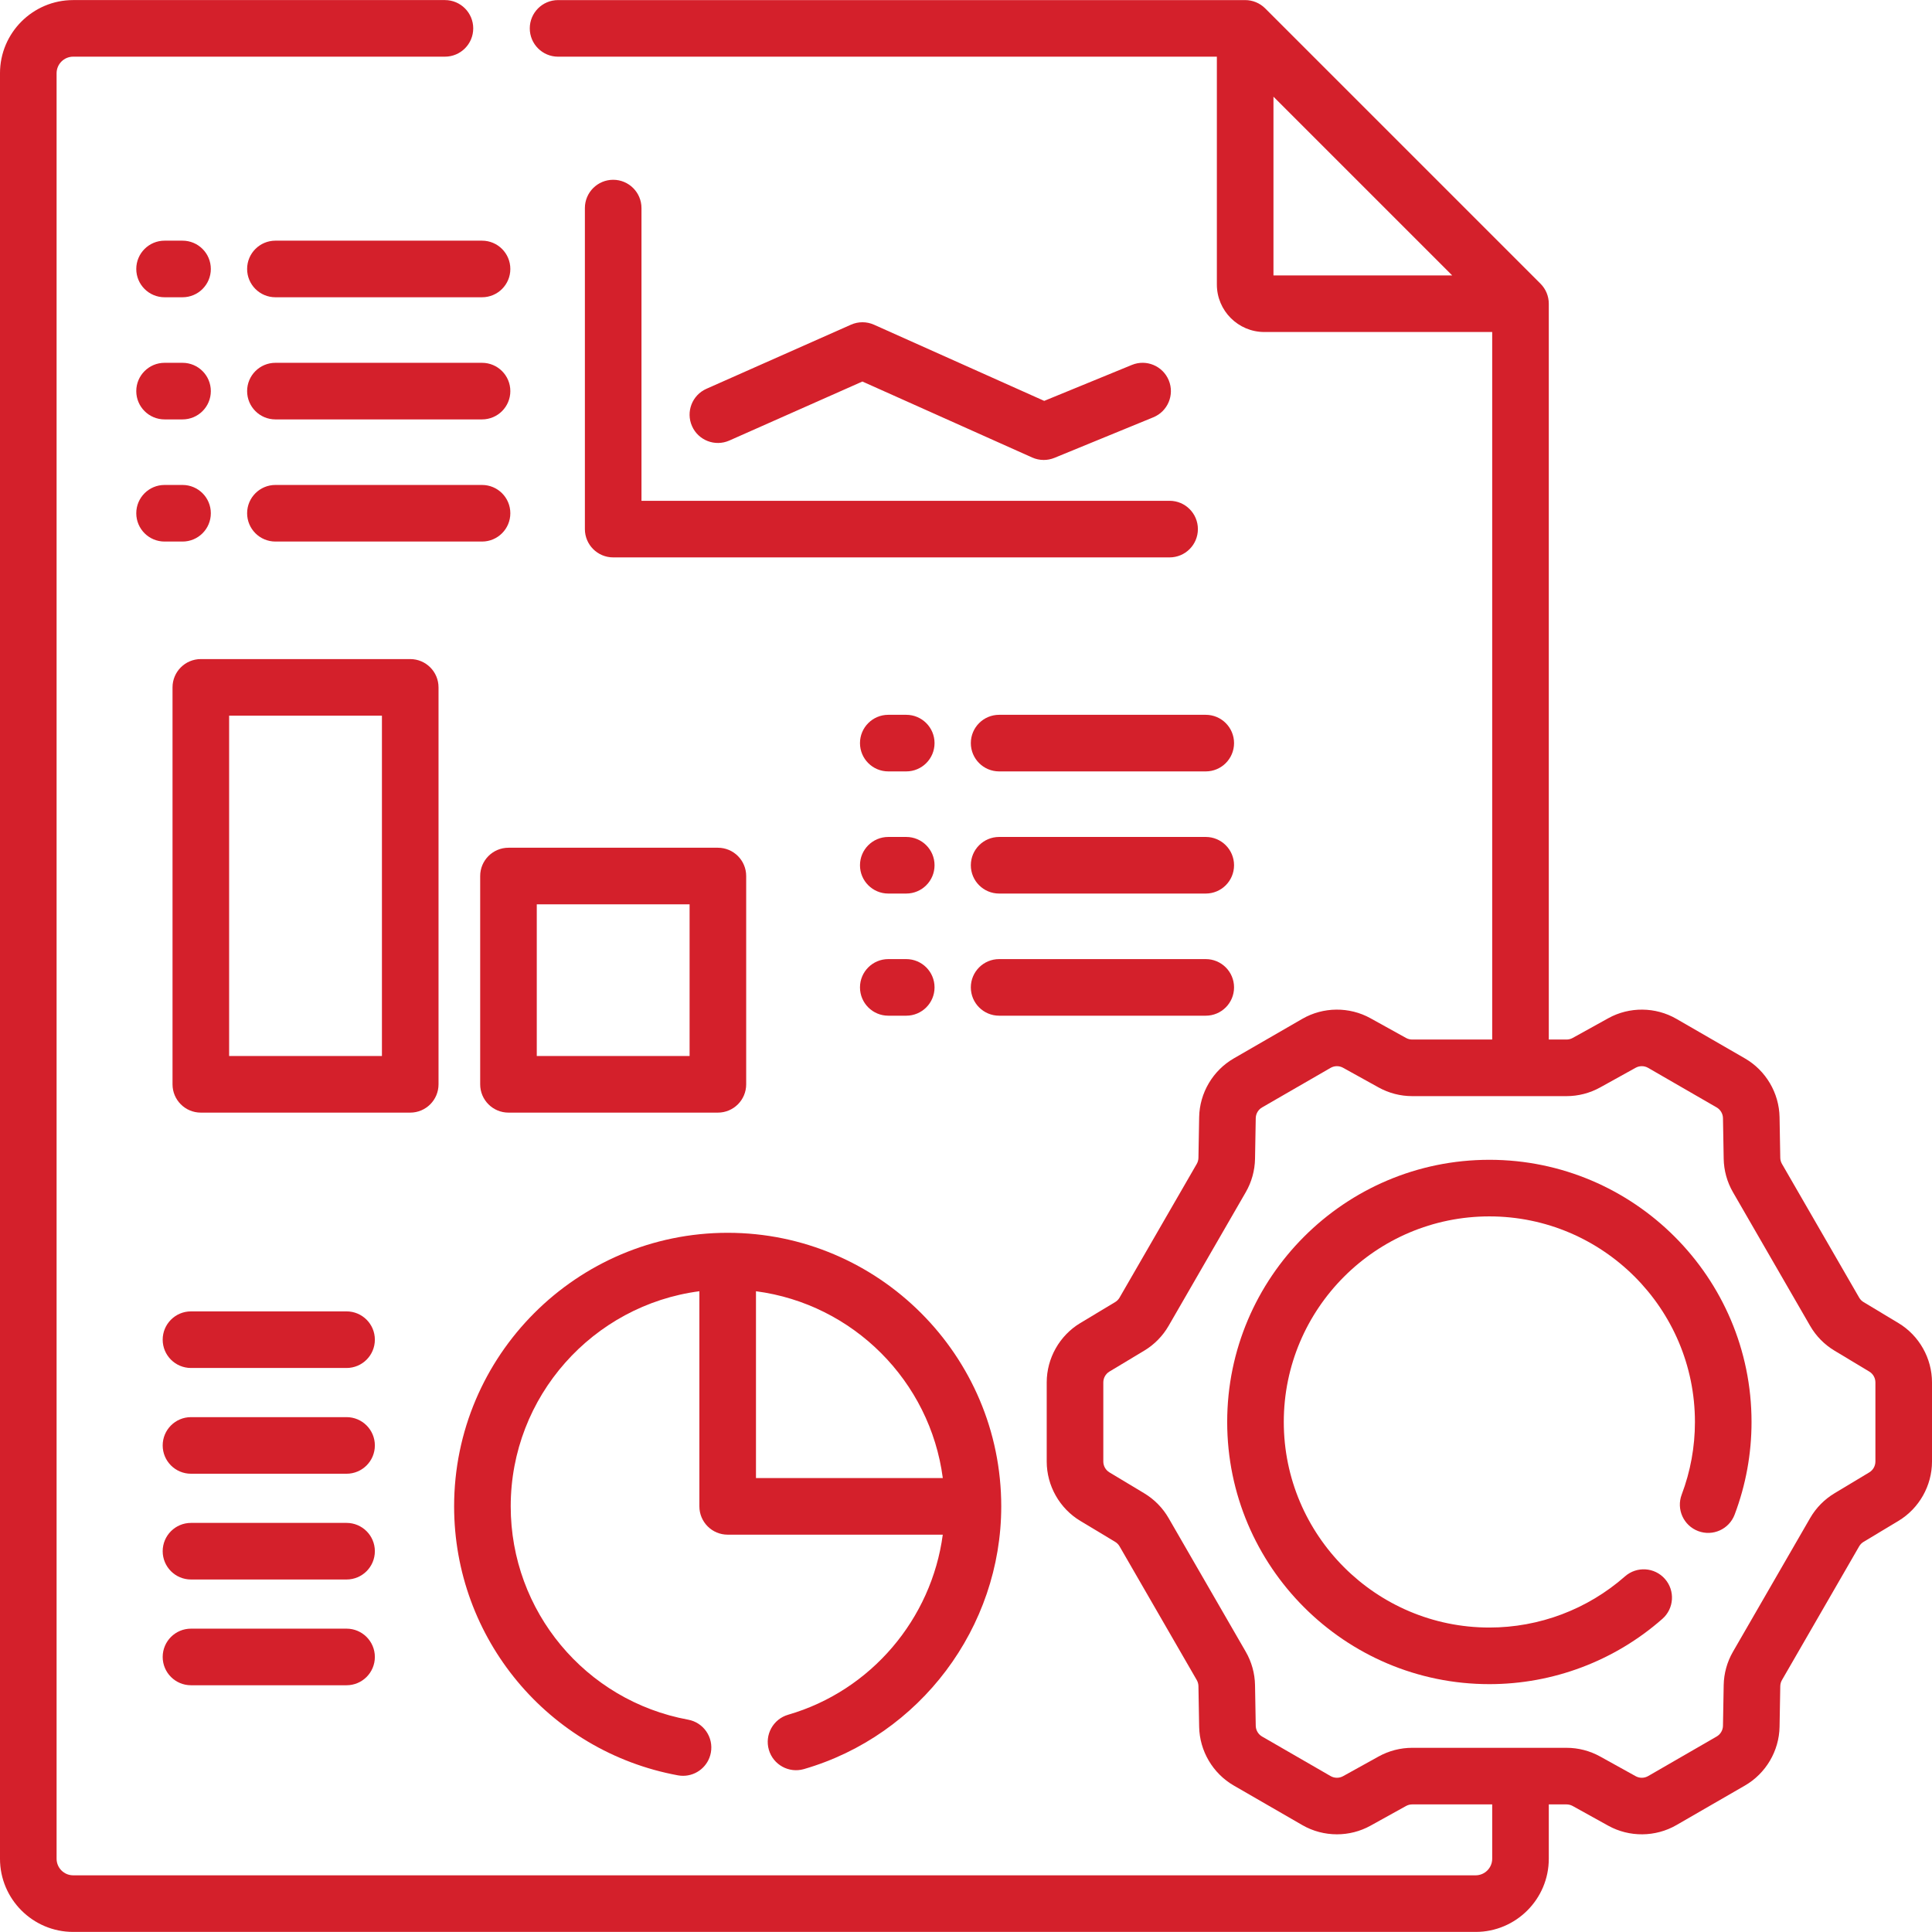 <?xml version="1.0" encoding="UTF-8"?>
<svg xmlns="http://www.w3.org/2000/svg" xmlns:xlink="http://www.w3.org/1999/xlink" xmlns:svgjs="http://svgjs.com/svgjs" version="1.1" width="512" height="512" x="0" y="0" viewBox="0 0 512.041 512.041" style="enable-background:new 0 0 512 512" xml:space="preserve" class="">
  <g>
    <g xmlns="http://www.w3.org/2000/svg">
      <path d="m503.146 350.653-9.238-5.554c-.483-.29-.889-.702-1.172-1.193l-20.46-35.438c-.282-.49-.438-1.048-.447-1.614l-.19-10.772c-.111-6.399-3.625-12.364-9.171-15.567l-18.168-10.49c-5.544-3.199-12.466-3.26-18.065-.158l-9.426 5.223c-.495.274-1.057.42-1.623.42h-4.706v-195.018c0-1.989-.79-3.896-2.196-5.304l-72.972-72.971c-1.407-1.406-3.314-2.196-5.304-2.196h-182.1c-4.143 0-7.5 3.357-7.5 7.5s3.357 7.5 7.5 7.5h174.6v60.386c0 6.939 5.646 12.586 12.586 12.586h60.386v187.517h-21.212c-.565 0-1.126-.145-1.622-.42l-9.427-5.223c-5.6-3.103-12.521-3.041-18.065.159l-18.169 10.49c-5.543 3.201-9.057 9.165-9.17 15.564l-.19 10.775c-.01.566-.164 1.124-.447 1.614l-20.458 35.436c-.284.491-.69.904-1.176 1.196l-9.237 5.552c-5.485 3.299-8.894 9.324-8.894 15.726v20.978c0 6.401 3.408 12.427 8.895 15.726l9.237 5.553c.484.291.891.704 1.174 1.194l20.46 35.438c.282.489.437 1.047.446 1.614l.19 10.774c.113 6.399 3.627 12.363 9.171 15.565l18.167 10.487c2.82 1.63 5.997 2.445 9.177 2.445 3.068 0 6.139-.761 8.89-2.284l9.428-5.224c.495-.274 1.056-.419 1.621-.419h21.212v14.4c0 2.423-1.971 4.394-4.394 4.394h-371.692c-2.423 0-4.395-1.971-4.395-4.394v-473.213c0-2.422 1.972-4.393 4.395-4.393h98.527c4.143 0 7.5-3.357 7.5-7.5s-3.357-7.5-7.5-7.5h-98.527c-10.695.001-19.395 8.7-19.395 19.393v473.214c0 10.693 8.7 19.394 19.395 19.394h371.691c10.693 0 19.394-8.7 19.394-19.394v-14.4h4.706c.566 0 1.128.146 1.623.42l9.426 5.223c5.603 3.103 12.522 3.04 18.066-.16l18.168-10.489c5.545-3.202 9.059-9.167 9.17-15.564l.19-10.776c.01-.564.165-1.122.448-1.613l20.46-35.438c.282-.489.688-.901 1.174-1.193l9.235-5.552c5.486-3.298 8.895-9.323 8.895-15.726v-20.978c0-6.404-3.408-12.43-8.895-15.728zm-165.638-325.026 47.365 47.365h-47.365zm159.533 361.729c0 1.168-.622 2.269-1.623 2.87l-9.232 5.55c-2.662 1.599-4.889 3.865-6.439 6.553l-20.458 35.436c-1.553 2.688-2.402 5.749-2.457 8.851l-.19 10.776c-.021 1.167-.662 2.255-1.673 2.839l-18.167 10.488c-1.012.585-2.275.596-3.297.029l-9.426-5.223c-2.715-1.504-5.79-2.299-8.893-2.299h-40.918c-3.104 0-6.179.795-8.892 2.299l-9.427 5.223c-1.022.566-2.284.554-3.296-.029l-18.167-10.487c-1.012-.585-1.653-1.674-1.674-2.842l-.19-10.772c-.055-3.104-.903-6.165-2.455-8.852l-20.46-35.438c-1.552-2.688-3.777-4.952-6.436-6.55l-9.235-5.552c-1.002-.602-1.624-1.702-1.624-2.87v-20.978c0-1.168.622-2.269 1.623-2.87l9.235-5.551c2.659-1.599 4.885-3.863 6.438-6.552l20.458-35.436c1.553-2.688 2.401-5.748 2.456-8.851l.19-10.774c.021-1.168.662-2.257 1.673-2.841l18.168-10.489c1.01-.585 2.274-.595 3.296-.028l9.426 5.222c2.714 1.505 5.789 2.3 8.893 2.3h40.918c3.103 0 6.178-.795 8.893-2.299l9.426-5.223c1.021-.567 2.284-.557 3.297.028l18.166 10.488c1.012.585 1.653 1.673 1.674 2.842l.19 10.773c.055 3.103.904 6.163 2.456 8.851l20.458 35.435c1.552 2.689 3.778 4.956 6.438 6.553l9.235 5.552c1.001.602 1.623 1.701 1.623 2.87v20.978z" fill="#d4202b" data-original="#000000" style=""/>
      <path d="m394.727 307.384c-38.313 0-69.483 31.17-69.483 69.483s31.17 69.484 69.483 69.484c16.884 0 33.169-6.144 45.855-17.3 3.111-2.734 3.415-7.474.68-10.584-2.735-3.112-7.475-3.416-10.584-.68-9.947 8.746-22.715 13.563-35.951 13.563-30.042 0-54.483-24.441-54.483-54.484 0-30.042 24.441-54.483 54.483-54.483 30.043 0 54.484 24.441 54.484 54.483 0 6.612-1.181 13.09-3.51 19.252-1.465 3.875.489 8.203 4.364 9.667 3.873 1.464 8.203-.489 9.667-4.364 2.972-7.863 4.479-16.125 4.479-24.555 0-38.312-31.171-69.482-69.484-69.482z" fill="#d4202b" data-original="#000000" style=""/>
      <path d="m116.224 287.379v-105.203c0-4.143-3.357-7.5-7.5-7.5h-55.5c-4.143 0-7.5 3.357-7.5 7.5v105.203c0 4.143 3.357 7.5 7.5 7.5h55.5c4.142 0 7.5-3.358 7.5-7.5zm-15-7.5h-40.5v-90.203h40.5z" fill="#d4202b" data-original="#000000" style=""/>
      <path d="m127.263 232.176v55.203c0 4.143 3.357 7.5 7.5 7.5h55.5c4.143 0 7.5-3.357 7.5-7.5v-55.203c0-4.143-3.357-7.5-7.5-7.5h-55.5c-4.143 0-7.5 3.357-7.5 7.5zm15 7.5h40.5v40.203h-40.5z" fill="#d4202b" data-original="#000000" style=""/>
      <path d="m162.513 47.649c-4.143 0-7.5 3.357-7.5 7.5v85.08c0 4.143 3.357 7.5 7.5 7.5h147.467c4.143 0 7.5-3.357 7.5-7.5s-3.357-7.5-7.5-7.5h-139.967v-77.58c0-4.142-3.358-7.5-7.5-7.5z" fill="#d4202b" data-original="#000000" style=""/>
      <path d="m193.304 116.754 35.26-15.638 44.993 20.136c.974.436 2.019.654 3.063.654.967 0 1.934-.187 2.847-.562l26.205-10.75c3.832-1.571 5.664-5.953 4.092-9.785s-5.953-5.67-9.785-4.092l-23.229 9.529-45.109-20.186c-1.94-.868-4.158-.872-6.104-.01l-38.314 16.993c-3.786 1.679-5.494 6.109-3.814 9.896 1.676 3.786 6.108 5.494 9.895 3.815z" fill="#d4202b" data-original="#000000" style=""/>
      <path d="m43.616 78.784h4.761c4.143 0 7.5-3.357 7.5-7.5s-3.357-7.5-7.5-7.5h-4.761c-4.143 0-7.5 3.357-7.5 7.5s3.358 7.5 7.5 7.5z" fill="#d4202b" data-original="#000000" style=""/>
      <path d="m65.495 71.284c0 4.143 3.357 7.5 7.5 7.5h54.76c4.143 0 7.5-3.357 7.5-7.5s-3.357-7.5-7.5-7.5h-54.76c-4.142 0-7.5 3.358-7.5 7.5z" fill="#d4202b" data-original="#000000" style=""/>
      <path d="m43.616 111.156h4.761c4.143 0 7.5-3.357 7.5-7.5s-3.357-7.5-7.5-7.5h-4.761c-4.143 0-7.5 3.357-7.5 7.5s3.358 7.5 7.5 7.5z" fill="#d4202b" data-original="#000000" style=""/>
      <path d="m72.995 111.156h54.76c4.143 0 7.5-3.357 7.5-7.5s-3.357-7.5-7.5-7.5h-54.76c-4.143 0-7.5 3.357-7.5 7.5s3.358 7.5 7.5 7.5z" fill="#d4202b" data-original="#000000" style=""/>
      <path d="m43.616 143.528h4.761c4.143 0 7.5-3.357 7.5-7.5s-3.357-7.5-7.5-7.5h-4.761c-4.143 0-7.5 3.357-7.5 7.5s3.358 7.5 7.5 7.5z" fill="#d4202b" data-original="#000000" style=""/>
      <path d="m135.255 136.028c0-4.143-3.357-7.5-7.5-7.5h-54.76c-4.143 0-7.5 3.357-7.5 7.5s3.357 7.5 7.5 7.5h54.76c4.142 0 7.5-3.357 7.5-7.5z" fill="#d4202b" data-original="#000000" style=""/>
      <path d="m235.423 204.447h4.761c4.143 0 7.5-3.357 7.5-7.5s-3.357-7.5-7.5-7.5h-4.761c-4.143 0-7.5 3.357-7.5 7.5s3.357 7.5 7.5 7.5z" fill="#d4202b" data-original="#000000" style=""/>
      <path d="m319.562 189.447h-54.761c-4.143 0-7.5 3.357-7.5 7.5s3.357 7.5 7.5 7.5h54.761c4.143 0 7.5-3.357 7.5-7.5s-3.358-7.5-7.5-7.5z" fill="#d4202b" data-original="#000000" style=""/>
      <path d="m235.423 236.819h4.761c4.143 0 7.5-3.357 7.5-7.5s-3.357-7.5-7.5-7.5h-4.761c-4.143 0-7.5 3.357-7.5 7.5s3.357 7.5 7.5 7.5z" fill="#d4202b" data-original="#000000" style=""/>
      <path d="m319.562 221.819h-54.761c-4.143 0-7.5 3.357-7.5 7.5s3.357 7.5 7.5 7.5h54.761c4.143 0 7.5-3.357 7.5-7.5s-3.358-7.5-7.5-7.5z" fill="#d4202b" data-original="#000000" style=""/>
      <path d="m235.423 269.191h4.761c4.143 0 7.5-3.357 7.5-7.5s-3.357-7.5-7.5-7.5h-4.761c-4.143 0-7.5 3.357-7.5 7.5s3.357 7.5 7.5 7.5z" fill="#d4202b" data-original="#000000" style=""/>
      <path d="m327.062 261.691c0-4.143-3.357-7.5-7.5-7.5h-54.761c-4.143 0-7.5 3.357-7.5 7.5s3.357 7.5 7.5 7.5h54.761c4.142 0 7.5-3.357 7.5-7.5z" fill="#d4202b" data-original="#000000" style=""/>
      <path d="m91.85 347.558h-41.233c-4.143 0-7.5 3.357-7.5 7.5s3.357 7.5 7.5 7.5h41.233c4.143 0 7.5-3.357 7.5-7.5s-3.358-7.5-7.5-7.5z" fill="#d4202b" data-original="#000000" style=""/>
      <path d="m91.85 375.587h-41.233c-4.143 0-7.5 3.357-7.5 7.5s3.357 7.5 7.5 7.5h41.233c4.143 0 7.5-3.357 7.5-7.5s-3.358-7.5-7.5-7.5z" fill="#d4202b" data-original="#000000" style=""/>
      <path d="m91.85 403.617h-41.233c-4.143 0-7.5 3.357-7.5 7.5s3.357 7.5 7.5 7.5h41.233c4.143 0 7.5-3.357 7.5-7.5s-3.358-7.5-7.5-7.5z" fill="#d4202b" data-original="#000000" style=""/>
      <path d="m91.85 431.646h-41.233c-4.143 0-7.5 3.357-7.5 7.5s3.357 7.5 7.5 7.5h41.233c4.143 0 7.5-3.357 7.5-7.5s-3.358-7.5-7.5-7.5z" fill="#d4202b" data-original="#000000" style=""/>
      <path d="m208.888 454.458c-3.979 1.153-6.27 5.312-5.117 9.291 1.153 3.98 5.321 6.267 9.291 5.117 30.794-8.923 52.3-37.556 52.3-69.63 0-39.979-32.525-72.504-72.504-72.504s-72.503 32.525-72.503 72.504c0 34.979 24.944 64.96 59.312 71.285.459.085.915.125 1.366.125 3.548 0 6.702-2.528 7.367-6.144.75-4.073-1.944-7.983-6.019-8.733-27.249-5.016-47.026-28.791-47.026-56.533 0-29.167 21.826-53.331 50.003-57.017v57.017c0 4.143 3.357 7.5 7.5 7.5h57.007c-2.97 22.304-18.988 41.351-40.977 47.722zm-8.531-62.722v-49.516c25.723 3.364 46.152 23.794 49.517 49.517h-49.517z" fill="#d4202b" data-original="#000000" style=""/>
    </g>
  </g>
</svg>
